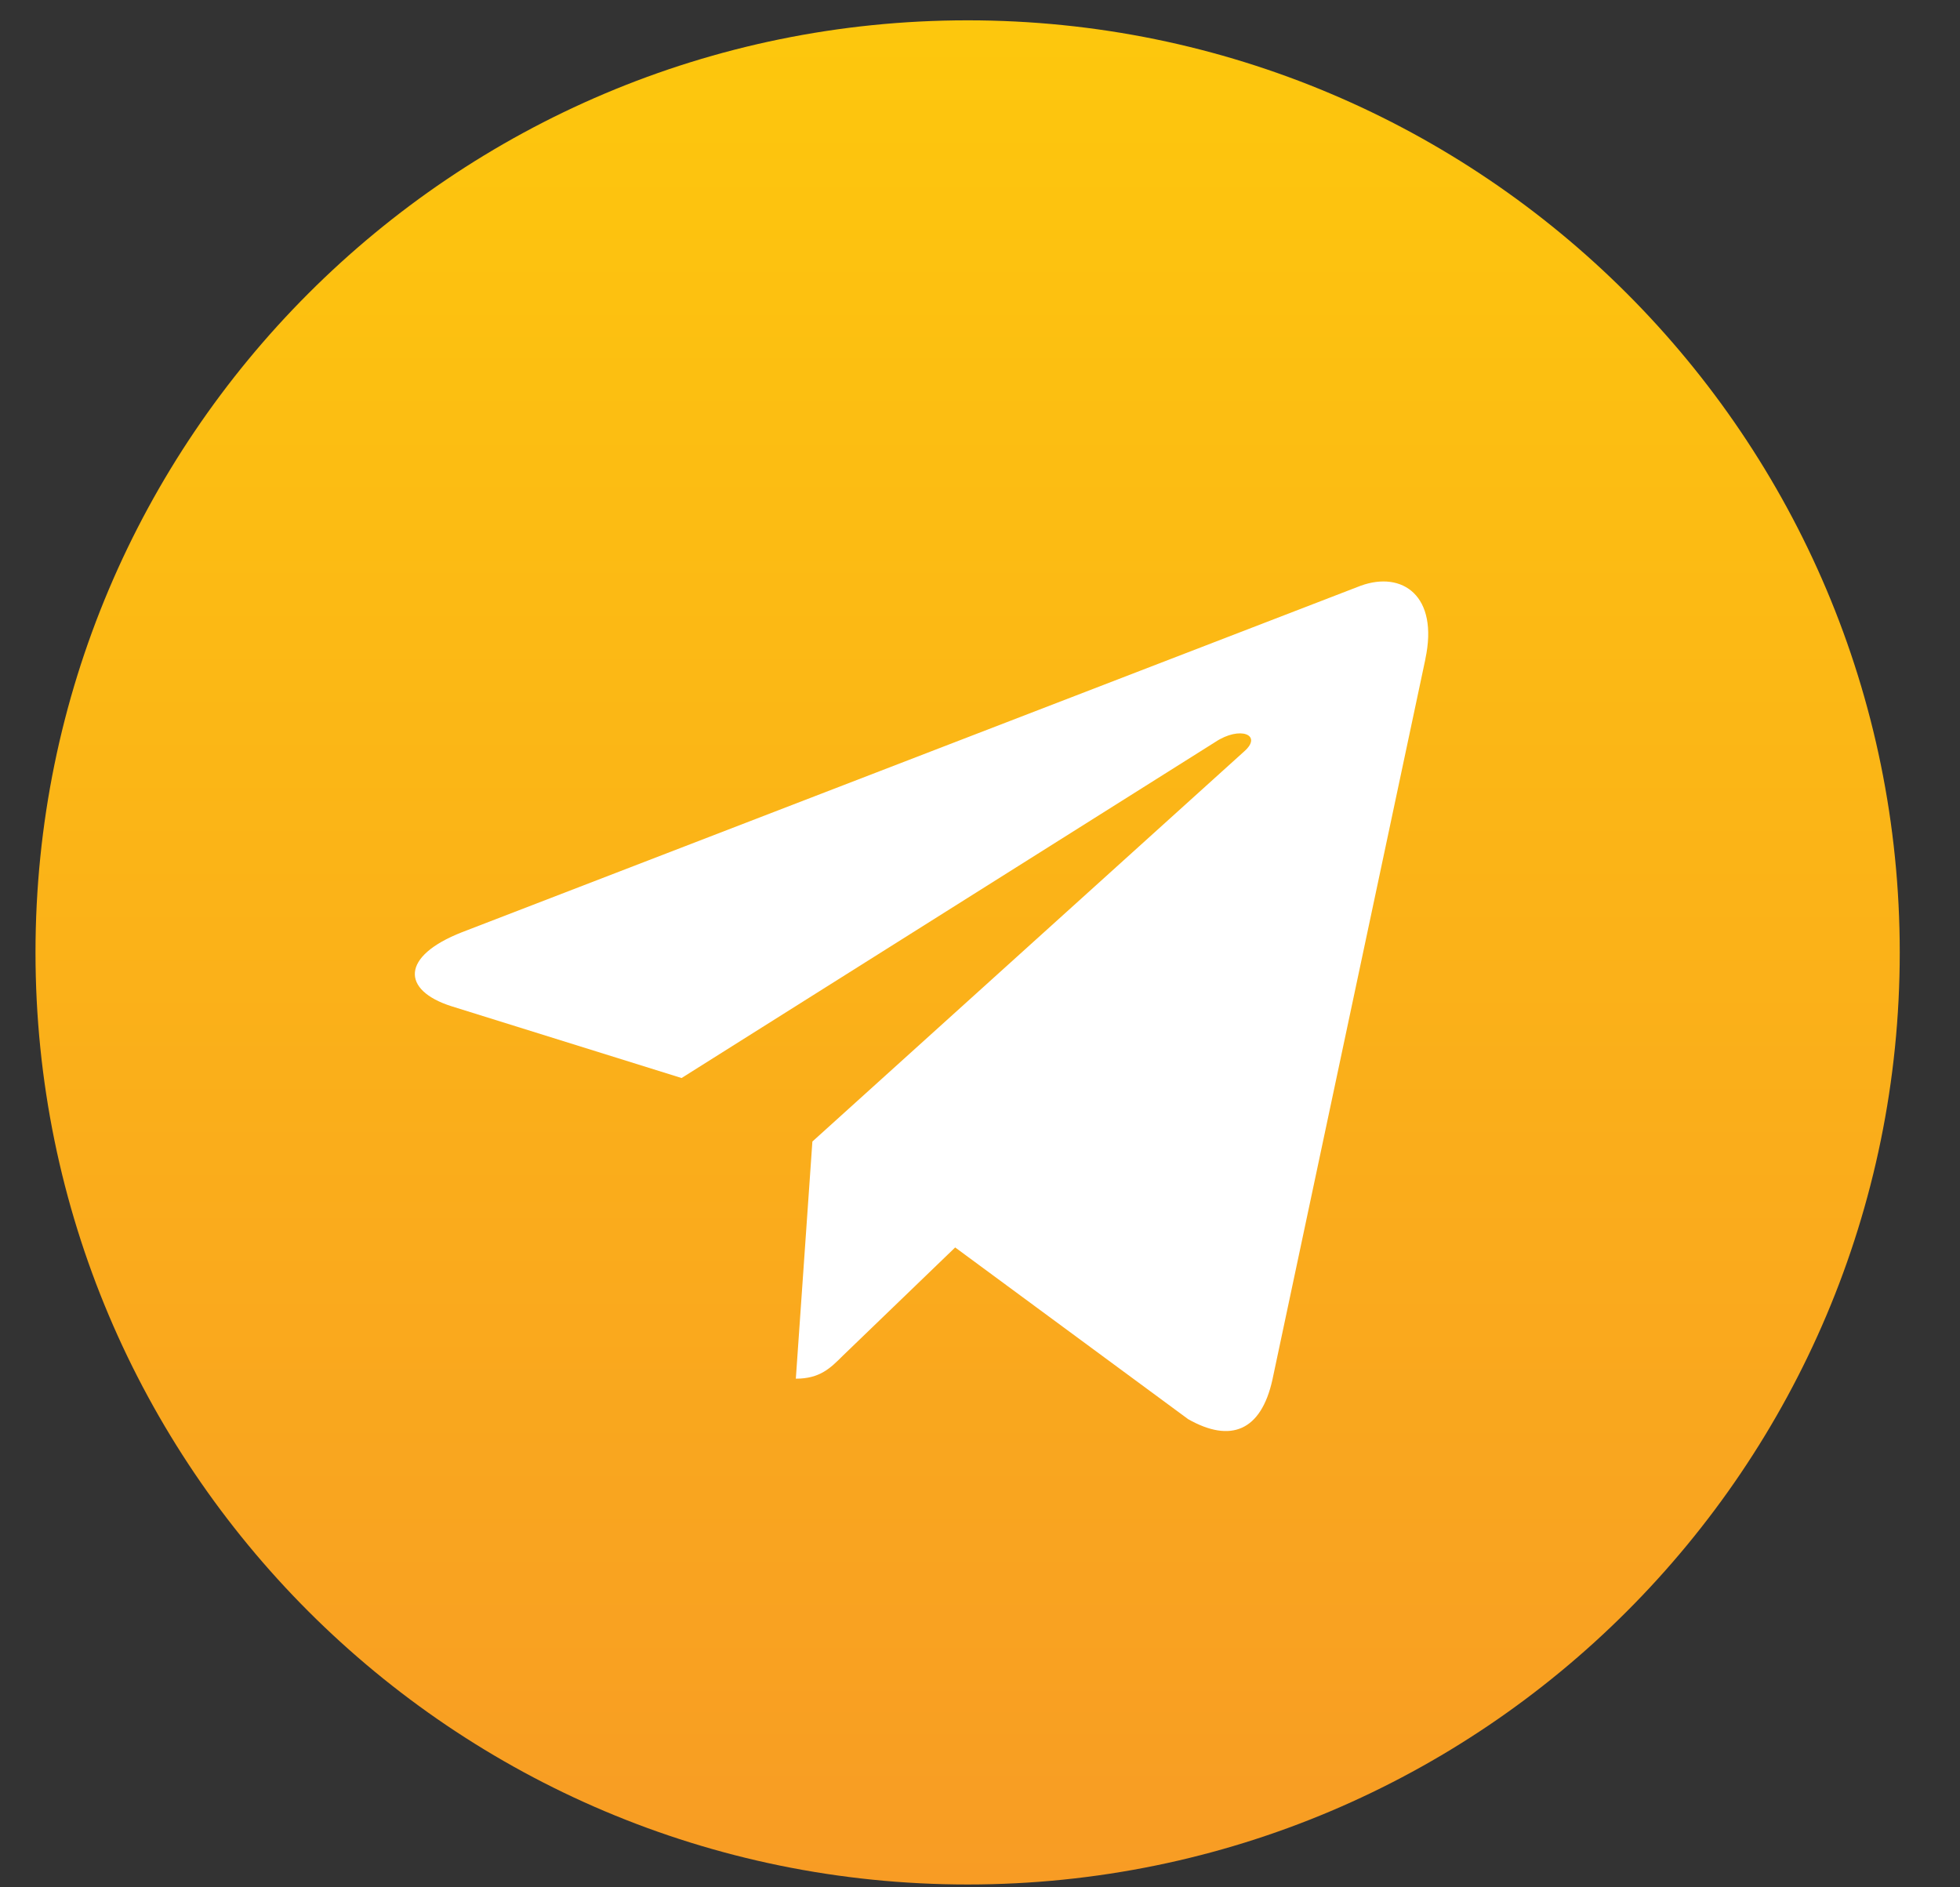<svg width="27" height="26" viewBox="0 0 27 26" fill="none" xmlns="http://www.w3.org/2000/svg">
<rect x="0" y="0" width="27" height="26" fill="#333333" stroke="none"/>
<path d="M13.33 25.961C20.421 25.961 26.17 20.212 26.17 13.121C26.17 6.029 20.421 0.28 13.33 0.28C6.238 0.28 0.489 6.029 0.489 13.121C0.489 20.212 6.238 25.961 13.33 25.961Z" fill="url(#paint0_linear)"/>
<path d="M6.365 12.842L18.745 8.069C19.32 7.861 19.821 8.209 19.635 9.078L19.636 9.077L17.528 19.008C17.372 19.712 16.954 19.883 16.368 19.551L13.158 17.185L11.61 18.677C11.439 18.848 11.294 18.993 10.963 18.993L11.191 15.726L17.14 10.351C17.399 10.123 17.082 9.995 16.741 10.222L9.389 14.851L6.219 13.862C5.531 13.643 5.516 13.174 6.365 12.842Z" fill="white"/>
<defs>
<linearGradient id="paint0_linear" x1="13.33" y1="-7.21" x2="13.33" y2="25.961" gradientUnits="userSpaceOnUse">
<stop stop-color="#FFD406"/>
<stop offset="1" stop-color="#F89C24"/>
</linearGradient>
</defs>
</svg>
